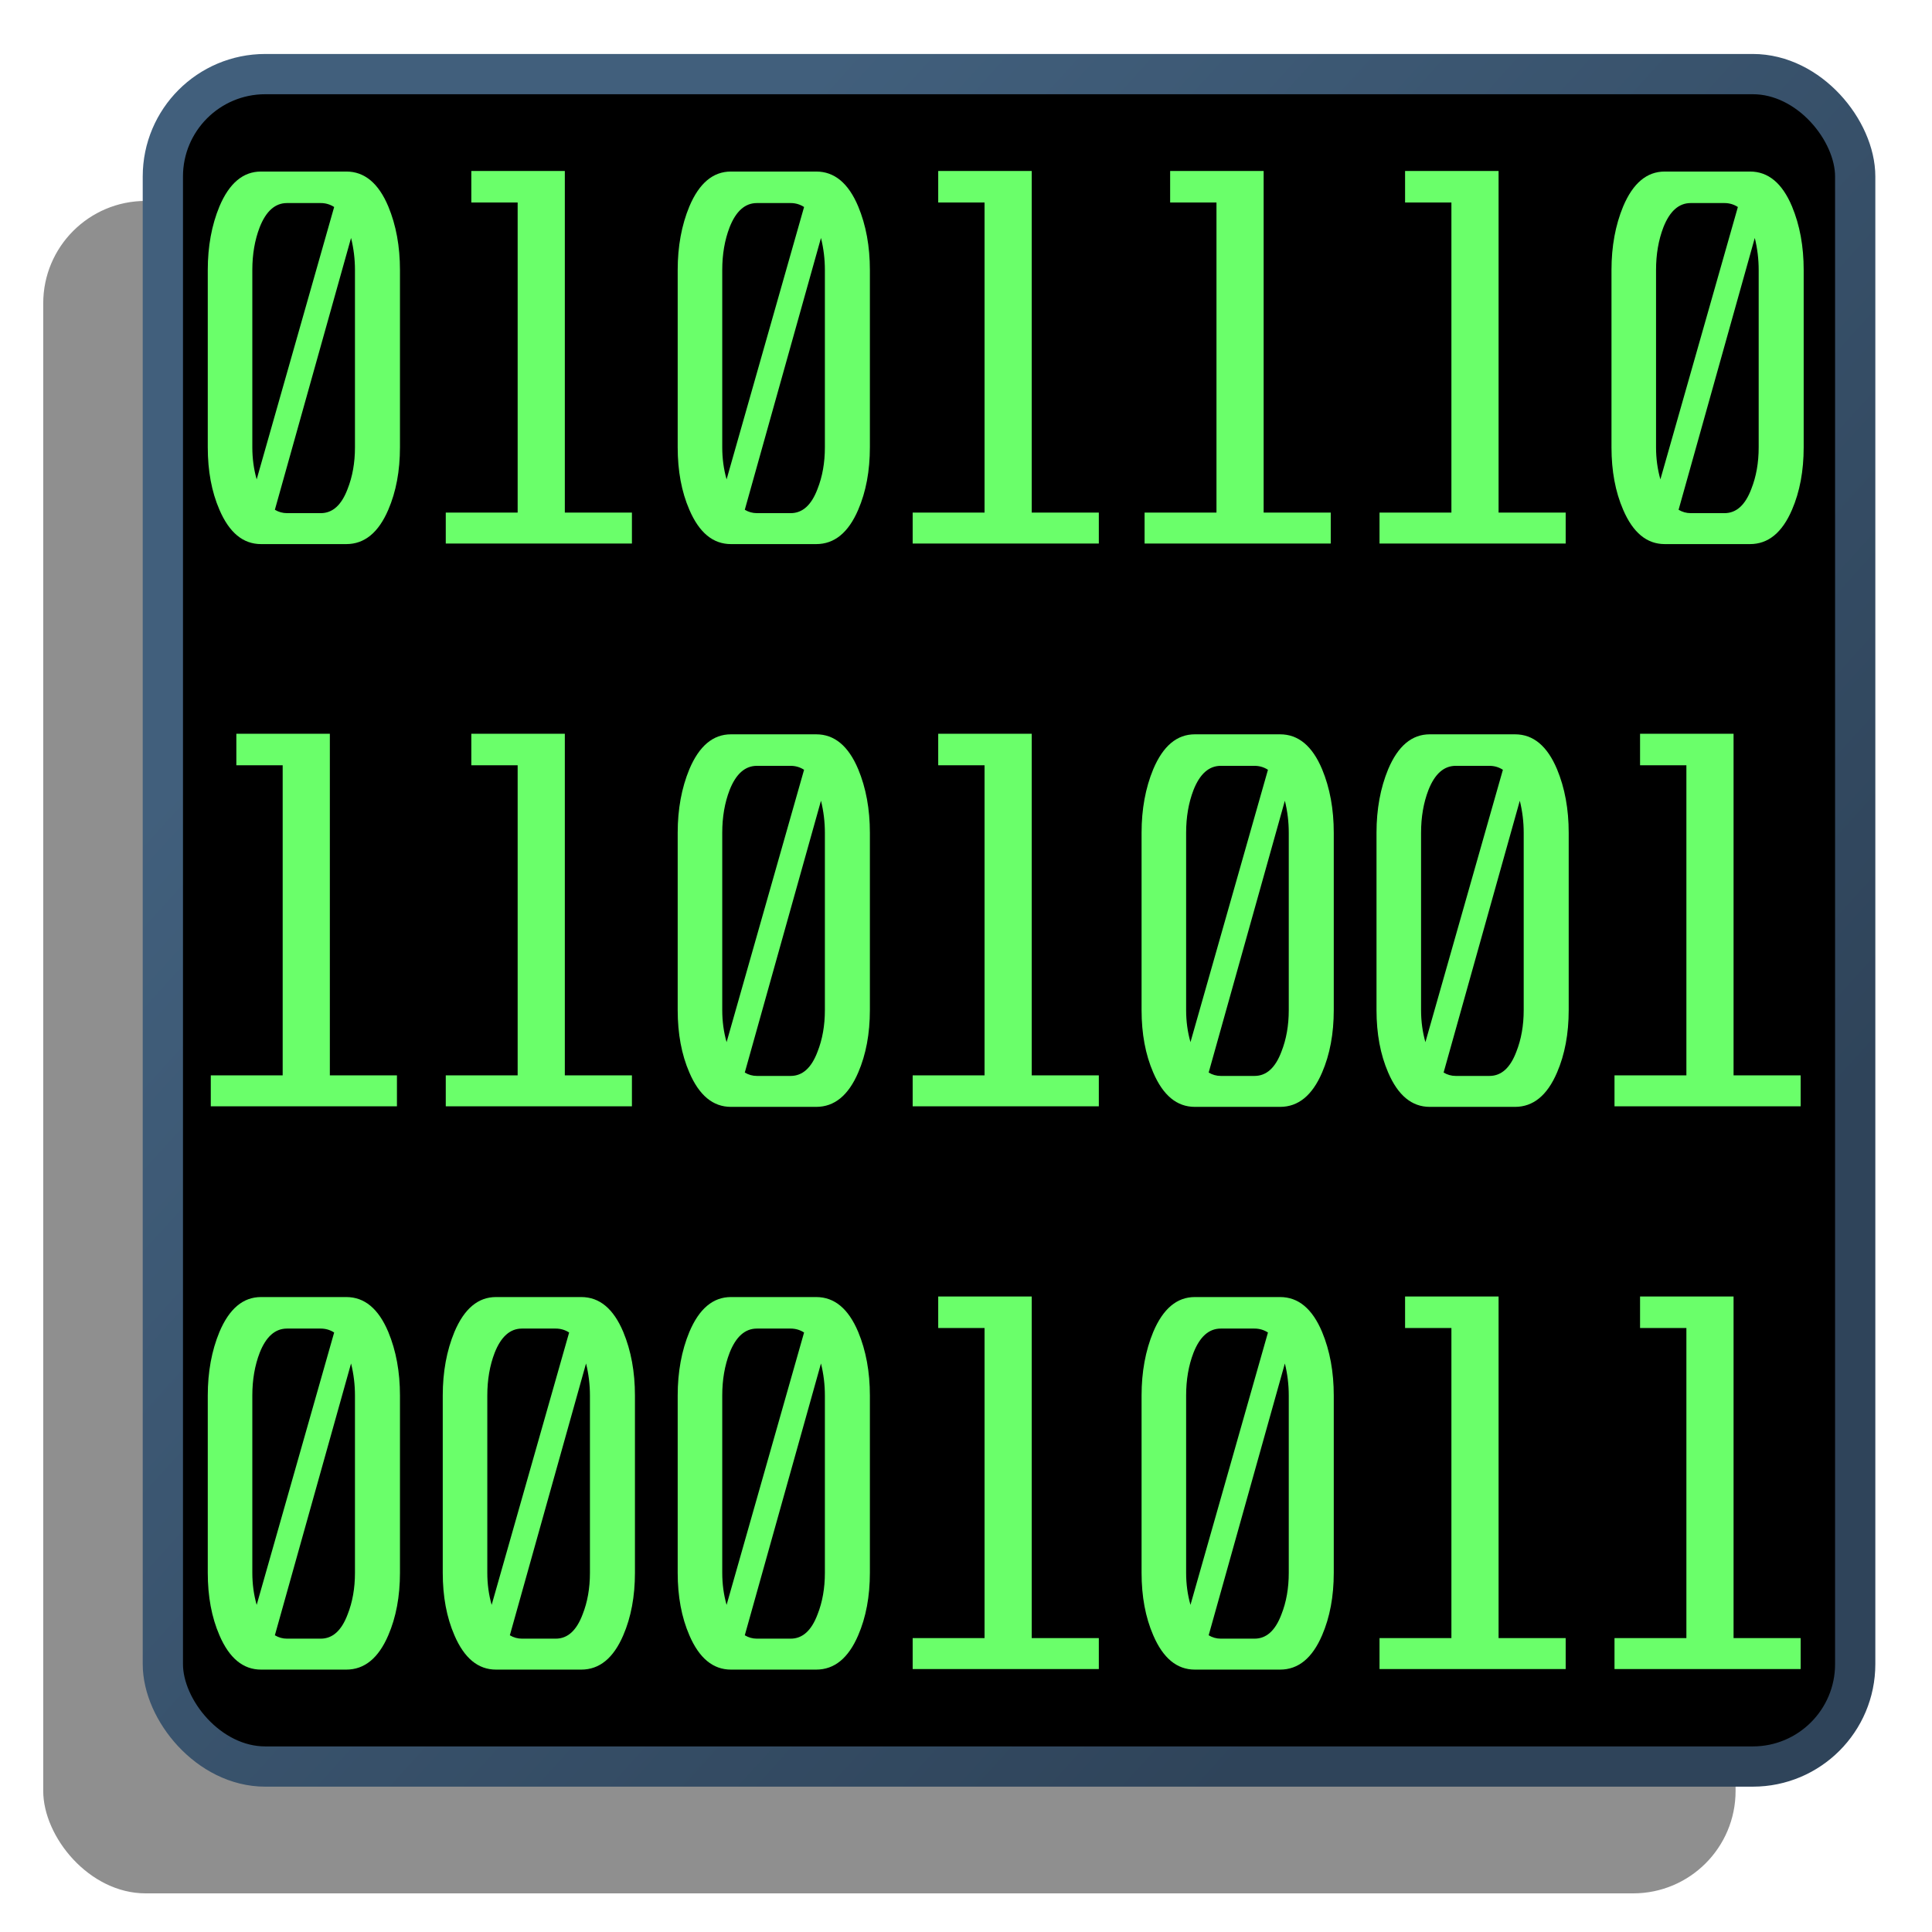 <?xml version="1.0" encoding="UTF-8" standalone="no"?>
<!-- Created with Inkscape (http://www.inkscape.org/) -->

<svg
   xmlns:dc="http://purl.org/dc/elements/1.1/"
   xmlns:cc="http://creativecommons.org/ns#"
   xmlns:rdf="http://www.w3.org/1999/02/22-rdf-syntax-ns#"
   xmlns:svg="http://www.w3.org/2000/svg"
   xmlns="http://www.w3.org/2000/svg"
   xmlns:xlink="http://www.w3.org/1999/xlink"
   xmlns:sodipodi="http://sodipodi.sourceforge.net/DTD/sodipodi-0.dtd"
   xmlns:inkscape="http://www.inkscape.org/namespaces/inkscape"
   width="48"
   height="48"
   viewBox="0 0 48 48"
   id="svg10223"
   version="1.1"
   inkscape:version="0.91 r13725"
   sodipodi:docname="emblem-bin.svg">
  <defs
     id="defs10225">
    <linearGradient
       id="linearGradient9863">
      <stop
         id="stop9865"
         offset="0"
         style="stop-color:#2f445a;stop-opacity:1;" />
      <stop
         id="stop9867"
         offset="1"
         style="stop-color:#415f7c;stop-opacity:1" />
    </linearGradient>
    <linearGradient
       id="linearGradient26351">
      <stop
         id="stop26353"
         offset="0"
         style="stop-color:#aac736;stop-opacity:1;" />
      <stop
         id="stop26355"
         offset="1"
         style="stop-color:#5d8b2c;stop-opacity:1;" />
    </linearGradient>
    <linearGradient
       id="linearGradient3737-0">
      <stop
         offset="0"
         style="stop-color:#ffffff;stop-opacity:1"
         id="stop3739-6" />
      <stop
         offset="1"
         style="stop-color:#ffffff;stop-opacity:0"
         id="stop3741-0" />
    </linearGradient>
    <linearGradient
       id="linearGradient5439">
      <stop
         id="stop5441"
         offset="0"
         style="stop-color:#ffffff;stop-opacity:1;" />
      <stop
         id="stop5443"
         offset="1"
         style="stop-color:#000000;stop-opacity:1;" />
    </linearGradient>
    <linearGradient
       id="linearGradient12578">
      <stop
         style="stop-color:#e9b551;stop-opacity:1;"
         offset="0"
         id="stop12580" />
      <stop
         style="stop-color:#b48739;stop-opacity:1;"
         offset="1"
         id="stop12582" />
    </linearGradient>
    <linearGradient
       inkscape:collect="always"
       xlink:href="#linearGradient9863"
       id="linearGradient8054"
       gradientUnits="userSpaceOnUse"
       x1="167.145"
       y1="126.984"
       x2="139.64"
       y2="102.058"
       gradientTransform="matrix(0.98,0,0,0.98,-126.438,916.837)" />
  </defs>
  <sodipodi:namedview
     id="base"
     pagecolor="#ffffff"
     bordercolor="#666666"
     borderopacity="1.0"
     inkscape:pageopacity="0.0"
     inkscape:pageshadow="2"
     inkscape:zoom="3.959798"
     inkscape:cx="11.895147"
     inkscape:cy="22.948902"
     inkscape:document-units="px"
     inkscape:current-layer="layer1"
     showgrid="false"
     units="px"
     borderlayer="true"
     inkscape:showpageshadow="false"
     inkscape:window-width="1600"
     inkscape:window-height="847"
     inkscape:window-x="0"
     inkscape:window-y="0"
     inkscape:window-maximized="1" />
  <g
     inkscape:label="Capa 1"
     inkscape:groupmode="layer"
     id="layer1"
     transform="translate(0,-1004.362)">
    <rect
       inkscape:export-ydpi="57.964222"
       inkscape:export-xdpi="57.964222"
       inkscape:export-filename="/home/dafeba/DCV/tallerD/bocetos/08-09-22-hastaahora.png"
       ry="2.544"
       rx="2.544"
       y="1009.354"
       x="1.074"
       height="42.048"
       width="42.046"
       id="rect8008"
       style="display:inline;fill:#000000;fill-opacity:0.439;stroke:none" />
    <rect
       inkscape:export-ydpi="57.964222"
       inkscape:export-xdpi="57.964222"
       inkscape:export-filename="/home/dafeba/DCV/tallerD/bocetos/08-09-22-hastaahora.png"
       style="display:inline;fill:#000000;fill-opacity:1;stroke:url(#linearGradient8054);stroke-width:1;stroke-miterlimit:4;stroke-dasharray:none"
       id="rect8010"
       width="42.046"
       height="42.048"
       x="4.046"
       y="1006.203"
       rx="2.544"
       ry="2.544" />
    <path
       d="m 8.722,1010.274 -1.893,6.753 c 0.093,0.056 0.194,0.084 0.301,0.084 l 0.839,0 c 0.294,0 0.516,-0.2 0.667,-0.601 0.122,-0.308 0.183,-0.652 0.183,-1.035 l 0,-4.404 c -10e-6,-0.27 -0.032,-0.536 -0.097,-0.797 m -2.345,5.998 1.925,-6.767 c -0.1,-0.065 -0.212,-0.098 -0.333,-0.098 l -0.839,0 c -0.294,0 -0.52,0.2 -0.678,0.601 -0.122,0.317 -0.183,0.671 -0.183,1.063 l 0,4.404 c -1e-5,0.28 0.036,0.545 0.108,0.797 m 3.56,-0.797 c -10e-6,0.587 -0.097,1.105 -0.29,1.552 -0.244,0.569 -0.592,0.853 -1.043,0.853 l -2.119,0 c -0.445,0 -0.789,-0.284 -1.033,-0.853 -0.194,-0.447 -0.29,-0.965 -0.29,-1.552 l 0,-4.404 c 0,-0.587 0.097,-1.114 0.29,-1.58 0.244,-0.578 0.588,-0.867 1.033,-0.867 l 2.119,0 c 0.452,0 0.8,0.289 1.043,0.867 0.194,0.466 0.29,0.993 0.29,1.58 l 0,4.404"
       style="font-style:normal;font-variant:normal;font-weight:normal;font-stretch:normal;font-size:medium;line-height:100%;font-family:Unispace;-inkscape-font-specification:Unispace;text-align:start;writing-mode:lr-tb;text-anchor:start;display:inline;fill:#6aff6a;fill-opacity:1;stroke:none"
       id="path8012"
       inkscape:connector-curvature="0" />
    <path
       d="m 9.862,1031.848 -4.625,0 0,-0.769 1.786,0 0,-7.704 -1.151,0 0,-0.783 2.323,0 0,8.487 1.667,0 0,0.769"
       style="font-style:normal;font-variant:normal;font-weight:normal;font-stretch:normal;font-size:medium;line-height:100%;font-family:Unispace;-inkscape-font-specification:Unispace;text-align:start;writing-mode:lr-tb;text-anchor:start;display:inline;fill:#6aff6a;fill-opacity:1;stroke:none"
       id="path8026"
       inkscape:connector-curvature="0" />
    <path
       d="m 8.722,1038.237 -1.893,6.753 c 0.093,0.056 0.194,0.084 0.301,0.084 l 0.839,0 c 0.294,0 0.516,-0.2 0.667,-0.601 0.122,-0.307 0.183,-0.652 0.183,-1.035 l 0,-4.404 c -10e-6,-0.27 -0.032,-0.536 -0.097,-0.797 m -2.345,5.998 1.925,-6.767 c -0.1,-0.065 -0.212,-0.098 -0.333,-0.098 l -0.839,0 c -0.294,0 -0.52,0.2 -0.678,0.601 -0.122,0.317 -0.183,0.671 -0.183,1.063 l 0,4.404 c -1e-5,0.28 0.036,0.545 0.108,0.797 m 3.56,-0.797 c -10e-6,0.587 -0.097,1.105 -0.29,1.552 -0.244,0.569 -0.592,0.853 -1.043,0.853 l -2.119,0 c -0.445,0 -0.789,-0.284 -1.033,-0.853 -0.194,-0.447 -0.29,-0.965 -0.29,-1.552 l 0,-4.404 c 0,-0.587 0.097,-1.114 0.29,-1.58 0.244,-0.578 0.588,-0.867 1.033,-0.867 l 2.119,0 c 0.452,0 0.8,0.289 1.043,0.867 0.194,0.466 0.29,0.993 0.29,1.58 l 0,4.404"
       style="font-style:normal;font-variant:normal;font-weight:normal;font-stretch:normal;font-size:medium;line-height:100%;font-family:Unispace;-inkscape-font-specification:Unispace;text-align:start;writing-mode:lr-tb;text-anchor:start;display:inline;fill:#6aff6a;fill-opacity:1;stroke:none"
       id="path8040"
       inkscape:connector-curvature="0" />
    <path
       d="m 15.7,1017.866 -4.625,0 0,-0.769 1.786,0 0,-7.704 -1.151,0 0,-0.783 2.323,0 0,8.487 1.667,0 0,0.769"
       style="font-style:normal;font-variant:normal;font-weight:normal;font-stretch:normal;font-size:medium;line-height:100%;font-family:Unispace;-inkscape-font-specification:Unispace;text-align:start;writing-mode:lr-tb;text-anchor:start;display:inline;fill:#6aff6a;fill-opacity:1;stroke:none"
       id="path8014"
       inkscape:connector-curvature="0" />
    <path
       d="m 15.7,1031.848 -4.625,0 0,-0.769 1.786,0 0,-7.704 -1.151,0 0,-0.783 2.323,0 0,8.487 1.667,0 0,0.769"
       style="font-style:normal;font-variant:normal;font-weight:normal;font-stretch:normal;font-size:medium;line-height:100%;font-family:Unispace;-inkscape-font-specification:Unispace;text-align:start;writing-mode:lr-tb;text-anchor:start;display:inline;fill:#6aff6a;fill-opacity:1;stroke:none"
       id="path8028"
       inkscape:connector-curvature="0" />
    <path
       d="m 14.56,1038.237 -1.893,6.753 c 0.093,0.056 0.194,0.084 0.301,0.084 l 0.839,0 c 0.294,0 0.516,-0.2 0.667,-0.601 0.122,-0.307 0.183,-0.652 0.183,-1.035 l 0,-4.404 c -10e-6,-0.27 -0.032,-0.536 -0.097,-0.797 m -2.345,5.998 1.925,-6.767 c -0.1,-0.065 -0.212,-0.098 -0.333,-0.098 l -0.839,0 c -0.294,0 -0.52,0.2 -0.678,0.601 -0.122,0.317 -0.183,0.671 -0.183,1.063 l 0,4.404 c 0,0.28 0.036,0.545 0.108,0.797 m 3.56,-0.797 c 0,0.587 -0.097,1.105 -0.29,1.552 -0.244,0.569 -0.592,0.853 -1.043,0.853 l -2.119,0 c -0.445,0 -0.789,-0.284 -1.033,-0.853 -0.194,-0.447 -0.29,-0.965 -0.29,-1.552 l 0,-4.404 c 0,-0.587 0.097,-1.114 0.29,-1.58 0.244,-0.578 0.588,-0.867 1.033,-0.867 l 2.119,0 c 0.452,0 0.8,0.289 1.043,0.867 0.194,0.466 0.29,0.993 0.29,1.58 l 0,4.404"
       style="font-style:normal;font-variant:normal;font-weight:normal;font-stretch:normal;font-size:medium;line-height:100%;font-family:Unispace;-inkscape-font-specification:Unispace;text-align:start;writing-mode:lr-tb;text-anchor:start;display:inline;fill:#6aff6a;fill-opacity:1;stroke:none"
       id="path8042"
       inkscape:connector-curvature="0" />
    <path
       d="m 20.397,1010.274 -1.893,6.753 c 0.093,0.056 0.194,0.084 0.301,0.084 l 0.839,0 c 0.294,0 0.516,-0.2 0.667,-0.601 0.122,-0.308 0.183,-0.652 0.183,-1.035 l 0,-4.404 c 0,-0.27 -0.032,-0.536 -0.097,-0.797 m -2.345,5.998 1.925,-6.767 c -0.1,-0.065 -0.212,-0.098 -0.333,-0.098 l -0.839,0 c -0.294,0 -0.52,0.2 -0.678,0.601 -0.122,0.317 -0.183,0.671 -0.183,1.063 l 0,4.404 c 0,0.28 0.036,0.545 0.108,0.797 m 3.56,-0.797 c -1e-5,0.587 -0.097,1.105 -0.29,1.552 -0.244,0.569 -0.592,0.853 -1.043,0.853 l -2.119,0 c -0.445,0 -0.789,-0.284 -1.033,-0.853 -0.194,-0.447 -0.29,-0.965 -0.29,-1.552 l 0,-4.404 c 0,-0.587 0.097,-1.114 0.29,-1.58 0.244,-0.578 0.588,-0.867 1.033,-0.867 l 2.119,0 c 0.452,0 0.8,0.289 1.043,0.867 0.194,0.466 0.29,0.993 0.29,1.58 l 0,4.404"
       style="font-style:normal;font-variant:normal;font-weight:normal;font-stretch:normal;font-size:medium;line-height:100%;font-family:Unispace;-inkscape-font-specification:Unispace;text-align:start;writing-mode:lr-tb;text-anchor:start;display:inline;fill:#6aff6a;fill-opacity:1;stroke:none"
       id="path8016"
       inkscape:connector-curvature="0" />
    <path
       d="m 20.397,1024.256 -1.893,6.753 c 0.093,0.056 0.194,0.084 0.301,0.084 l 0.839,0 c 0.294,0 0.516,-0.2 0.667,-0.601 0.122,-0.308 0.183,-0.652 0.183,-1.035 l 0,-4.404 c 0,-0.27 -0.032,-0.536 -0.097,-0.797 m -2.345,5.998 1.925,-6.767 c -0.1,-0.065 -0.212,-0.098 -0.333,-0.098 l -0.839,0 c -0.294,0 -0.52,0.2 -0.678,0.601 -0.122,0.317 -0.183,0.671 -0.183,1.063 l 0,4.404 c 0,0.28 0.036,0.545 0.108,0.797 m 3.56,-0.797 c -1e-5,0.587 -0.097,1.105 -0.29,1.552 -0.244,0.569 -0.592,0.853 -1.043,0.853 l -2.119,0 c -0.445,0 -0.789,-0.284 -1.033,-0.853 -0.194,-0.447 -0.29,-0.965 -0.29,-1.552 l 0,-4.404 c 0,-0.587 0.097,-1.114 0.29,-1.58 0.244,-0.578 0.588,-0.867 1.033,-0.867 l 2.119,0 c 0.452,0 0.8,0.289 1.043,0.867 0.194,0.466 0.29,0.993 0.29,1.58 l 0,4.404"
       style="font-style:normal;font-variant:normal;font-weight:normal;font-stretch:normal;font-size:medium;line-height:100%;font-family:Unispace;-inkscape-font-specification:Unispace;text-align:start;writing-mode:lr-tb;text-anchor:start;display:inline;fill:#6aff6a;fill-opacity:1;stroke:none"
       id="path8030"
       inkscape:connector-curvature="0" />
    <path
       d="m 20.397,1038.237 -1.893,6.753 c 0.093,0.056 0.194,0.084 0.301,0.084 l 0.839,0 c 0.294,0 0.516,-0.2 0.667,-0.601 0.122,-0.307 0.183,-0.652 0.183,-1.035 l 0,-4.404 c 0,-0.27 -0.032,-0.536 -0.097,-0.797 m -2.345,5.998 1.925,-6.767 c -0.1,-0.065 -0.212,-0.098 -0.333,-0.098 l -0.839,0 c -0.294,0 -0.52,0.2 -0.678,0.601 -0.122,0.317 -0.183,0.671 -0.183,1.063 l 0,4.404 c 0,0.28 0.036,0.545 0.108,0.797 m 3.56,-0.797 c -1e-5,0.587 -0.097,1.105 -0.29,1.552 -0.244,0.569 -0.592,0.853 -1.043,0.853 l -2.119,0 c -0.445,0 -0.789,-0.284 -1.033,-0.853 -0.194,-0.447 -0.29,-0.965 -0.29,-1.552 l 0,-4.404 c 0,-0.587 0.097,-1.114 0.29,-1.58 0.244,-0.578 0.588,-0.867 1.033,-0.867 l 2.119,0 c 0.452,0 0.8,0.289 1.043,0.867 0.194,0.466 0.29,0.993 0.29,1.58 l 0,4.404"
       style="font-style:normal;font-variant:normal;font-weight:normal;font-stretch:normal;font-size:medium;line-height:100%;font-family:Unispace;-inkscape-font-specification:Unispace;text-align:start;writing-mode:lr-tb;text-anchor:start;display:inline;fill:#6aff6a;fill-opacity:1;stroke:none"
       id="path8044"
       inkscape:connector-curvature="0" />
    <path
       d="m 27.3,1017.866 -4.625,0 0,-0.769 1.786,0 0,-7.704 -1.151,0 0,-0.783 2.323,0 0,8.487 1.667,0 0,0.769"
       style="font-style:normal;font-variant:normal;font-weight:normal;font-stretch:normal;font-size:medium;line-height:100%;font-family:Unispace;-inkscape-font-specification:Unispace;text-align:start;writing-mode:lr-tb;text-anchor:start;display:inline;fill:#6aff6a;fill-opacity:1;stroke:none"
       id="path8018"
       inkscape:connector-curvature="0" />
    <path
       d="m 27.3,1031.848 -4.625,0 0,-0.769 1.786,0 0,-7.704 -1.151,0 0,-0.783 2.323,0 0,8.487 1.667,0 0,0.769"
       style="font-style:normal;font-variant:normal;font-weight:normal;font-stretch:normal;font-size:medium;line-height:100%;font-family:Unispace;-inkscape-font-specification:Unispace;text-align:start;writing-mode:lr-tb;text-anchor:start;display:inline;fill:#6aff6a;fill-opacity:1;stroke:none"
       id="path8032"
       inkscape:connector-curvature="0" />
    <path
       d="m 27.3,1045.829 -4.625,0 0,-0.769 1.786,0 0,-7.704 -1.151,0 0,-0.783 2.323,0 0,8.487 1.667,0 0,0.769"
       style="font-style:normal;font-variant:normal;font-weight:normal;font-stretch:normal;font-size:medium;line-height:100%;font-family:Unispace;-inkscape-font-specification:Unispace;text-align:start;writing-mode:lr-tb;text-anchor:start;display:inline;fill:#6aff6a;fill-opacity:1;stroke:none"
       id="path8046"
       inkscape:connector-curvature="0" />
    <path
       d="m 33.062,1017.866 -4.625,0 0,-0.769 1.786,0 0,-7.704 -1.151,0 0,-0.783 2.323,0 0,8.487 1.667,0 0,0.769"
       style="font-style:normal;font-variant:normal;font-weight:normal;font-stretch:normal;font-size:medium;line-height:100%;font-family:Unispace;-inkscape-font-specification:Unispace;text-align:start;writing-mode:lr-tb;text-anchor:start;display:inline;fill:#6aff6a;fill-opacity:1;stroke:none"
       id="path8020"
       inkscape:connector-curvature="0" />
    <path
       d="m 31.922,1024.256 -1.893,6.753 c 0.093,0.056 0.194,0.084 0.301,0.084 l 0.839,0 c 0.294,0 0.516,-0.2 0.667,-0.601 0.122,-0.308 0.183,-0.652 0.183,-1.035 l 0,-4.404 c -10e-6,-0.27 -0.032,-0.536 -0.097,-0.797 m -2.345,5.998 1.925,-6.767 c -0.1,-0.065 -0.212,-0.098 -0.333,-0.098 l -0.839,0 c -0.294,0 -0.52,0.2 -0.678,0.601 -0.122,0.317 -0.183,0.671 -0.183,1.063 l 0,4.404 c 0,0.28 0.036,0.545 0.108,0.797 m 3.56,-0.797 c 0,0.587 -0.097,1.105 -0.29,1.552 -0.244,0.569 -0.592,0.853 -1.043,0.853 l -2.119,0 c -0.445,0 -0.789,-0.284 -1.033,-0.853 -0.194,-0.447 -0.29,-0.965 -0.29,-1.552 l 0,-4.404 c 0,-0.587 0.097,-1.114 0.29,-1.58 0.244,-0.578 0.588,-0.867 1.033,-0.867 l 2.119,0 c 0.452,0 0.8,0.289 1.043,0.867 0.194,0.466 0.29,0.993 0.29,1.58 l 0,4.404"
       style="font-style:normal;font-variant:normal;font-weight:normal;font-stretch:normal;font-size:medium;line-height:100%;font-family:Unispace;-inkscape-font-specification:Unispace;text-align:start;writing-mode:lr-tb;text-anchor:start;display:inline;fill:#6aff6a;fill-opacity:1;stroke:none"
       id="path8034"
       inkscape:connector-curvature="0" />
    <path
       d="m 31.922,1038.237 -1.893,6.753 c 0.093,0.056 0.194,0.084 0.301,0.084 l 0.839,0 c 0.294,0 0.516,-0.2 0.667,-0.601 0.122,-0.307 0.183,-0.652 0.183,-1.035 l 0,-4.404 c -10e-6,-0.27 -0.032,-0.536 -0.097,-0.797 m -2.345,5.998 1.925,-6.767 c -0.1,-0.065 -0.212,-0.098 -0.333,-0.098 l -0.839,0 c -0.294,0 -0.52,0.2 -0.678,0.601 -0.122,0.317 -0.183,0.671 -0.183,1.063 l 0,4.404 c 0,0.28 0.036,0.545 0.108,0.797 m 3.56,-0.797 c 0,0.587 -0.097,1.105 -0.29,1.552 -0.244,0.569 -0.592,0.853 -1.043,0.853 l -2.119,0 c -0.445,0 -0.789,-0.284 -1.033,-0.853 -0.194,-0.447 -0.29,-0.965 -0.29,-1.552 l 0,-4.404 c 0,-0.587 0.097,-1.114 0.29,-1.58 0.244,-0.578 0.588,-0.867 1.033,-0.867 l 2.119,0 c 0.452,0 0.8,0.289 1.043,0.867 0.194,0.466 0.29,0.993 0.29,1.58 l 0,4.404"
       style="font-style:normal;font-variant:normal;font-weight:normal;font-stretch:normal;font-size:medium;line-height:100%;font-family:Unispace;-inkscape-font-specification:Unispace;text-align:start;writing-mode:lr-tb;text-anchor:start;display:inline;fill:#6aff6a;fill-opacity:1;stroke:none"
       id="path8048"
       inkscape:connector-curvature="0" />
    <path
       d="m 38.899,1017.866 -4.625,0 0,-0.769 1.786,0 0,-7.704 -1.151,0 0,-0.783 2.323,0 0,8.487 1.667,0 0,0.769"
       style="font-style:normal;font-variant:normal;font-weight:normal;font-stretch:normal;font-size:medium;line-height:100%;font-family:Unispace;-inkscape-font-specification:Unispace;text-align:start;writing-mode:lr-tb;text-anchor:start;display:inline;fill:#6aff6a;fill-opacity:1;stroke:none"
       id="path8022"
       inkscape:connector-curvature="0" />
    <path
       d="m 37.759,1024.256 -1.893,6.753 c 0.093,0.056 0.194,0.084 0.301,0.084 l 0.839,0 c 0.294,0 0.516,-0.2 0.667,-0.601 0.122,-0.308 0.183,-0.652 0.183,-1.035 l 0,-4.404 c 0,-0.27 -0.032,-0.536 -0.097,-0.797 m -2.345,5.998 1.925,-6.767 c -0.1,-0.065 -0.212,-0.098 -0.333,-0.098 l -0.839,0 c -0.294,0 -0.52,0.2 -0.678,0.601 -0.122,0.317 -0.183,0.671 -0.183,1.063 l 0,4.404 c 0,0.28 0.036,0.545 0.108,0.797 m 3.56,-0.797 c -1e-5,0.587 -0.097,1.105 -0.29,1.552 -0.244,0.569 -0.592,0.853 -1.043,0.853 l -2.119,0 c -0.445,0 -0.789,-0.284 -1.033,-0.853 -0.194,-0.447 -0.29,-0.965 -0.29,-1.552 l 0,-4.404 c 0,-0.587 0.097,-1.114 0.29,-1.58 0.244,-0.578 0.588,-0.867 1.033,-0.867 l 2.119,0 c 0.452,0 0.8,0.289 1.043,0.867 0.194,0.466 0.29,0.993 0.29,1.58 l 0,4.404"
       style="font-style:normal;font-variant:normal;font-weight:normal;font-stretch:normal;font-size:medium;line-height:100%;font-family:Unispace;-inkscape-font-specification:Unispace;text-align:start;writing-mode:lr-tb;text-anchor:start;display:inline;fill:#6aff6a;fill-opacity:1;stroke:none"
       id="path8036"
       inkscape:connector-curvature="0" />
    <path
       d="m 38.899,1045.829 -4.625,0 0,-0.769 1.786,0 0,-7.704 -1.151,0 0,-0.783 2.323,0 0,8.487 1.667,0 0,0.769"
       style="font-style:normal;font-variant:normal;font-weight:normal;font-stretch:normal;font-size:medium;line-height:100%;font-family:Unispace;-inkscape-font-specification:Unispace;text-align:start;writing-mode:lr-tb;text-anchor:start;display:inline;fill:#6aff6a;fill-opacity:1;stroke:none"
       id="path8050"
       inkscape:connector-curvature="0" />
    <path
       d="m 43.597,1010.274 -1.893,6.753 c 0.093,0.056 0.194,0.084 0.301,0.084 l 0.839,0 c 0.294,0 0.516,-0.2 0.667,-0.601 0.122,-0.308 0.183,-0.652 0.183,-1.035 l 0,-4.404 c 0,-0.27 -0.032,-0.536 -0.097,-0.797 m -2.345,5.998 1.925,-6.767 c -0.1,-0.065 -0.212,-0.098 -0.333,-0.098 l -0.839,0 c -0.294,0 -0.52,0.2 -0.678,0.601 -0.122,0.317 -0.183,0.671 -0.183,1.063 l 0,4.404 c 0,0.28 0.036,0.545 0.108,0.797 m 3.56,-0.797 c -1e-5,0.587 -0.097,1.105 -0.29,1.552 -0.244,0.569 -0.592,0.853 -1.043,0.853 l -2.119,0 c -0.445,0 -0.789,-0.284 -1.033,-0.853 -0.194,-0.447 -0.29,-0.965 -0.29,-1.552 l 0,-4.404 c 0,-0.587 0.097,-1.114 0.29,-1.58 0.244,-0.578 0.588,-0.867 1.033,-0.867 l 2.119,0 c 0.452,0 0.8,0.289 1.043,0.867 0.194,0.466 0.29,0.993 0.29,1.58 l 0,4.404"
       style="font-style:normal;font-variant:normal;font-weight:normal;font-stretch:normal;font-size:medium;line-height:100%;font-family:Unispace;-inkscape-font-specification:Unispace;text-align:start;writing-mode:lr-tb;text-anchor:start;display:inline;fill:#6aff6a;fill-opacity:1;stroke:none"
       id="path8024"
       inkscape:connector-curvature="0" />
    <path
       d="m 44.737,1031.848 -4.625,0 0,-0.769 1.786,0 0,-7.704 -1.151,0 0,-0.783 2.323,0 0,8.487 1.667,0 0,0.769"
       style="font-style:normal;font-variant:normal;font-weight:normal;font-stretch:normal;font-size:medium;line-height:100%;font-family:Unispace;-inkscape-font-specification:Unispace;text-align:start;writing-mode:lr-tb;text-anchor:start;display:inline;fill:#6aff6a;fill-opacity:1;stroke:none"
       id="path8038"
       inkscape:connector-curvature="0" />
    <path
       d="m 44.737,1045.829 -4.625,0 0,-0.769 1.786,0 0,-7.704 -1.151,0 0,-0.783 2.323,0 0,8.487 1.667,0 0,0.769"
       style="font-style:normal;font-variant:normal;font-weight:normal;font-stretch:normal;font-size:medium;line-height:100%;font-family:Unispace;-inkscape-font-specification:Unispace;text-align:start;writing-mode:lr-tb;text-anchor:start;display:inline;fill:#6aff6a;fill-opacity:1;stroke:none"
       id="path8052"
       inkscape:connector-curvature="0" />
  </g>
</svg>
